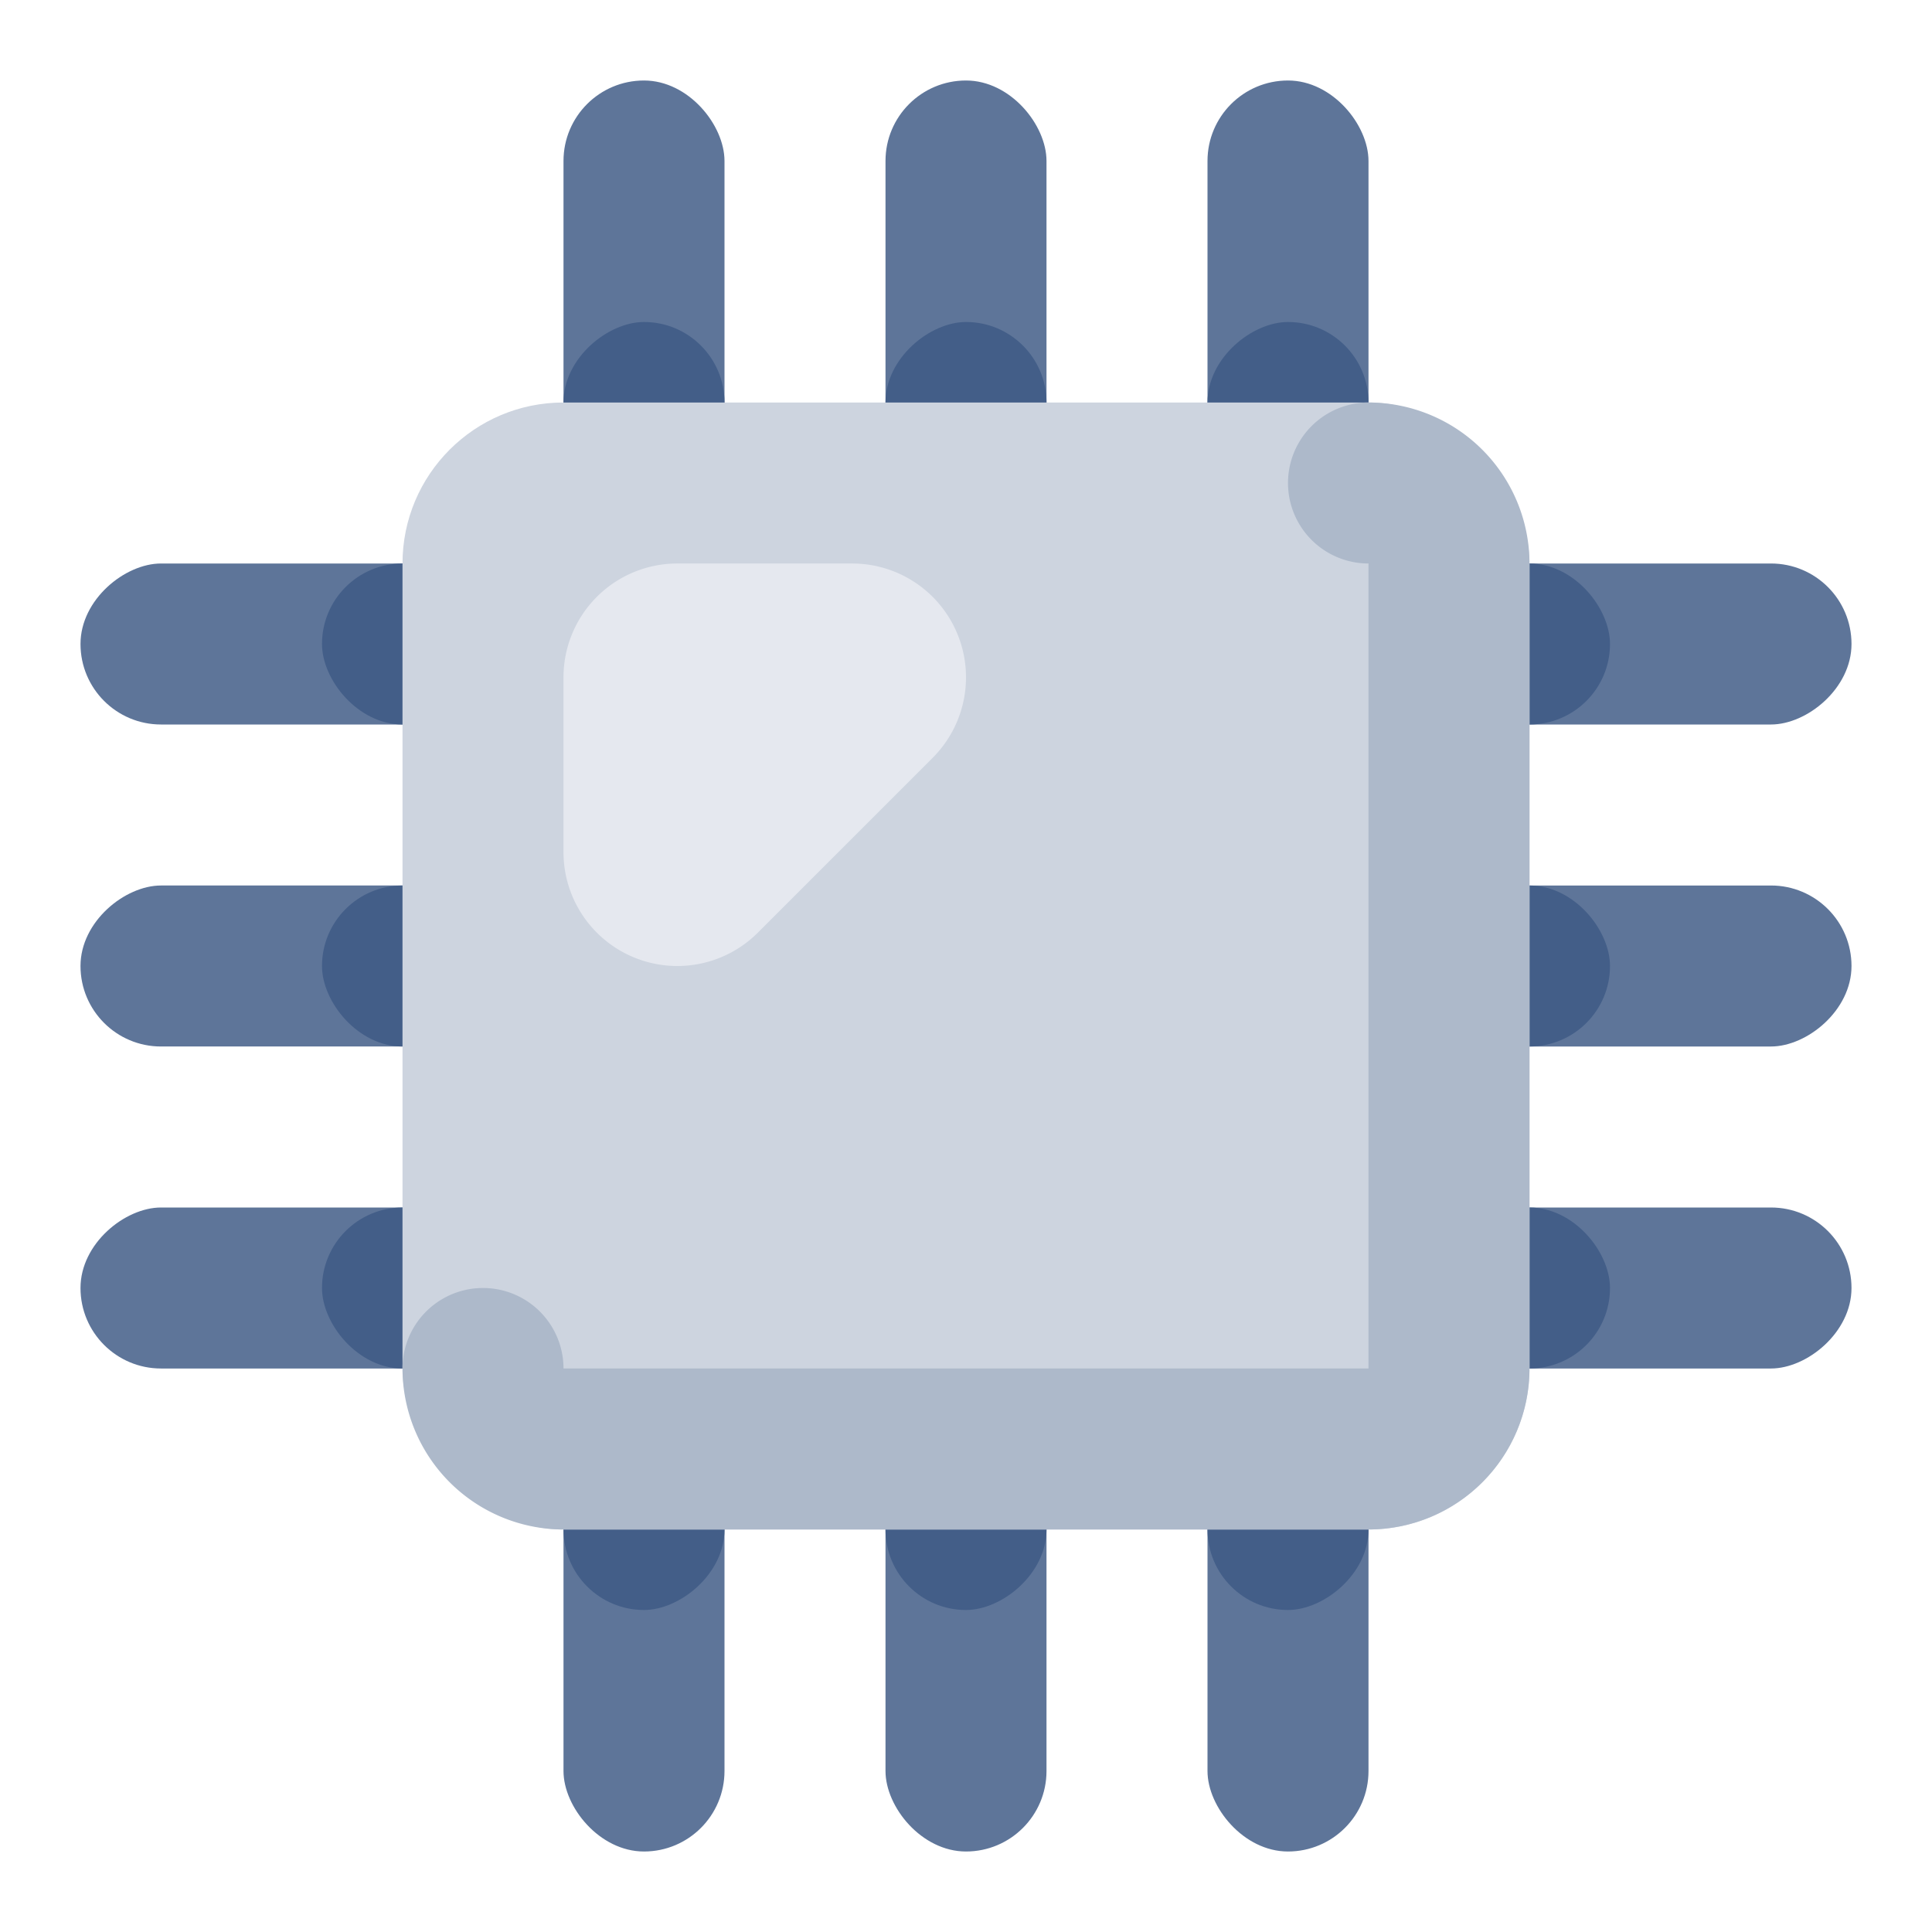 <svg xmlns="http://www.w3.org/2000/svg" viewBox="0 0 512 512"><title>Artboard 155</title><g id="Processor"><rect x="64" y="106.667" width="42.667" height="128" rx="21.333" ry="21.333" transform="translate(-85.333 256) rotate(-90)" style="fill:#5e7599"/><rect x="234.667" y="21.333" width="42.667" height="128" rx="21.333" ry="21.333" style="fill:#5e7599"/><rect x="149.333" y="21.333" width="42.667" height="128" rx="21.333" ry="21.333" style="fill:#5e7599"/><rect x="320" y="21.333" width="42.667" height="128" rx="21.333" ry="21.333" style="fill:#5e7599"/><rect x="149.333" y="362.667" width="42.667" height="128" rx="21.333" ry="21.333" style="fill:#5e7599"/><rect x="320" y="362.667" width="42.667" height="128" rx="21.333" ry="21.333" style="fill:#5e7599"/><rect x="234.667" y="362.667" width="42.667" height="128" rx="21.333" ry="21.333" style="fill:#5e7599"/><rect x="64" y="192" width="42.667" height="128" rx="21.333" ry="21.333" transform="translate(-170.667 341.333) rotate(-90)" style="fill:#5e7599"/><rect x="405.333" y="192" width="42.667" height="128" rx="21.333" ry="21.333" transform="translate(170.667 682.667) rotate(-90)" style="fill:#5e7599"/><rect x="405.333" y="277.333" width="42.667" height="128" rx="21.333" ry="21.333" transform="translate(85.333 768) rotate(-90)" style="fill:#5e7599"/><rect x="405.333" y="106.667" width="42.667" height="128" rx="21.333" ry="21.333" transform="translate(256 597.333) rotate(-90)" style="fill:#5e7599"/><rect x="362.667" y="149.333" width="64" height="42.667" rx="21.333" ry="21.333" style="fill:#435e88"/><rect x="362.667" y="234.667" width="64" height="42.667" rx="21.333" ry="21.333" style="fill:#435e88"/><rect x="362.667" y="320" width="64" height="42.667" rx="21.333" ry="21.333" style="fill:#435e88"/><rect x="138.667" y="96" width="64" height="42.667" rx="21.333" ry="21.333" transform="translate(53.333 288) rotate(-90)" style="fill:#435e88"/><rect x="224" y="96" width="64" height="42.667" rx="21.333" ry="21.333" transform="translate(138.667 373.333) rotate(-90)" style="fill:#435e88"/><rect x="309.333" y="96" width="64" height="42.667" rx="21.333" ry="21.333" transform="translate(224 458.667) rotate(-90)" style="fill:#435e88"/><rect x="138.667" y="373.333" width="64" height="42.667" rx="21.333" ry="21.333" transform="translate(-224 565.333) rotate(-90)" style="fill:#435e88"/><rect x="224" y="373.333" width="64" height="42.667" rx="21.333" ry="21.333" transform="translate(-138.667 650.667) rotate(-90)" style="fill:#435e88"/><rect x="309.333" y="373.333" width="64" height="42.667" rx="21.333" ry="21.333" transform="translate(-53.333 736) rotate(-90)" style="fill:#435e88"/><rect x="64" y="277.333" width="42.667" height="128" rx="21.333" ry="21.333" transform="translate(-256 426.667) rotate(-90)" style="fill:#5e7599"/><rect x="85.333" y="149.333" width="64" height="42.667" rx="21.333" ry="21.333" style="fill:#435e88"/><rect x="85.333" y="234.667" width="64" height="42.667" rx="21.333" ry="21.333" style="fill:#435e88"/><rect x="85.333" y="320" width="64" height="42.667" rx="21.333" ry="21.333" style="fill:#435e88"/><rect x="106.667" y="106.667" width="298.667" height="298.667" rx="42.667" ry="42.667" style="fill:#cdd4df"/><path d="M179.503,256h0a30.17,30.17,0,0,1-30.17-30.17v-46.327a30.17,30.17,0,0,1,30.17-30.17h46.327A30.17,30.17,0,0,1,256,179.503v0a30.17,30.17,0,0,1-8.837,21.333l-46.327,46.327A30.17,30.17,0,0,1,179.503,256Z" style="fill:#e5e8ef"/><path d="M362.667,405.333H149.333a42.716,42.716,0,0,1-42.667-42.667,21.333,21.333,0,1,1,42.667,0H362.667V149.333a21.333,21.333,0,1,1,0-42.667,42.716,42.716,0,0,1,42.667,42.667V362.667A42.716,42.716,0,0,1,362.667,405.333Z" style="fill:#adb9ca"/></g></svg>
